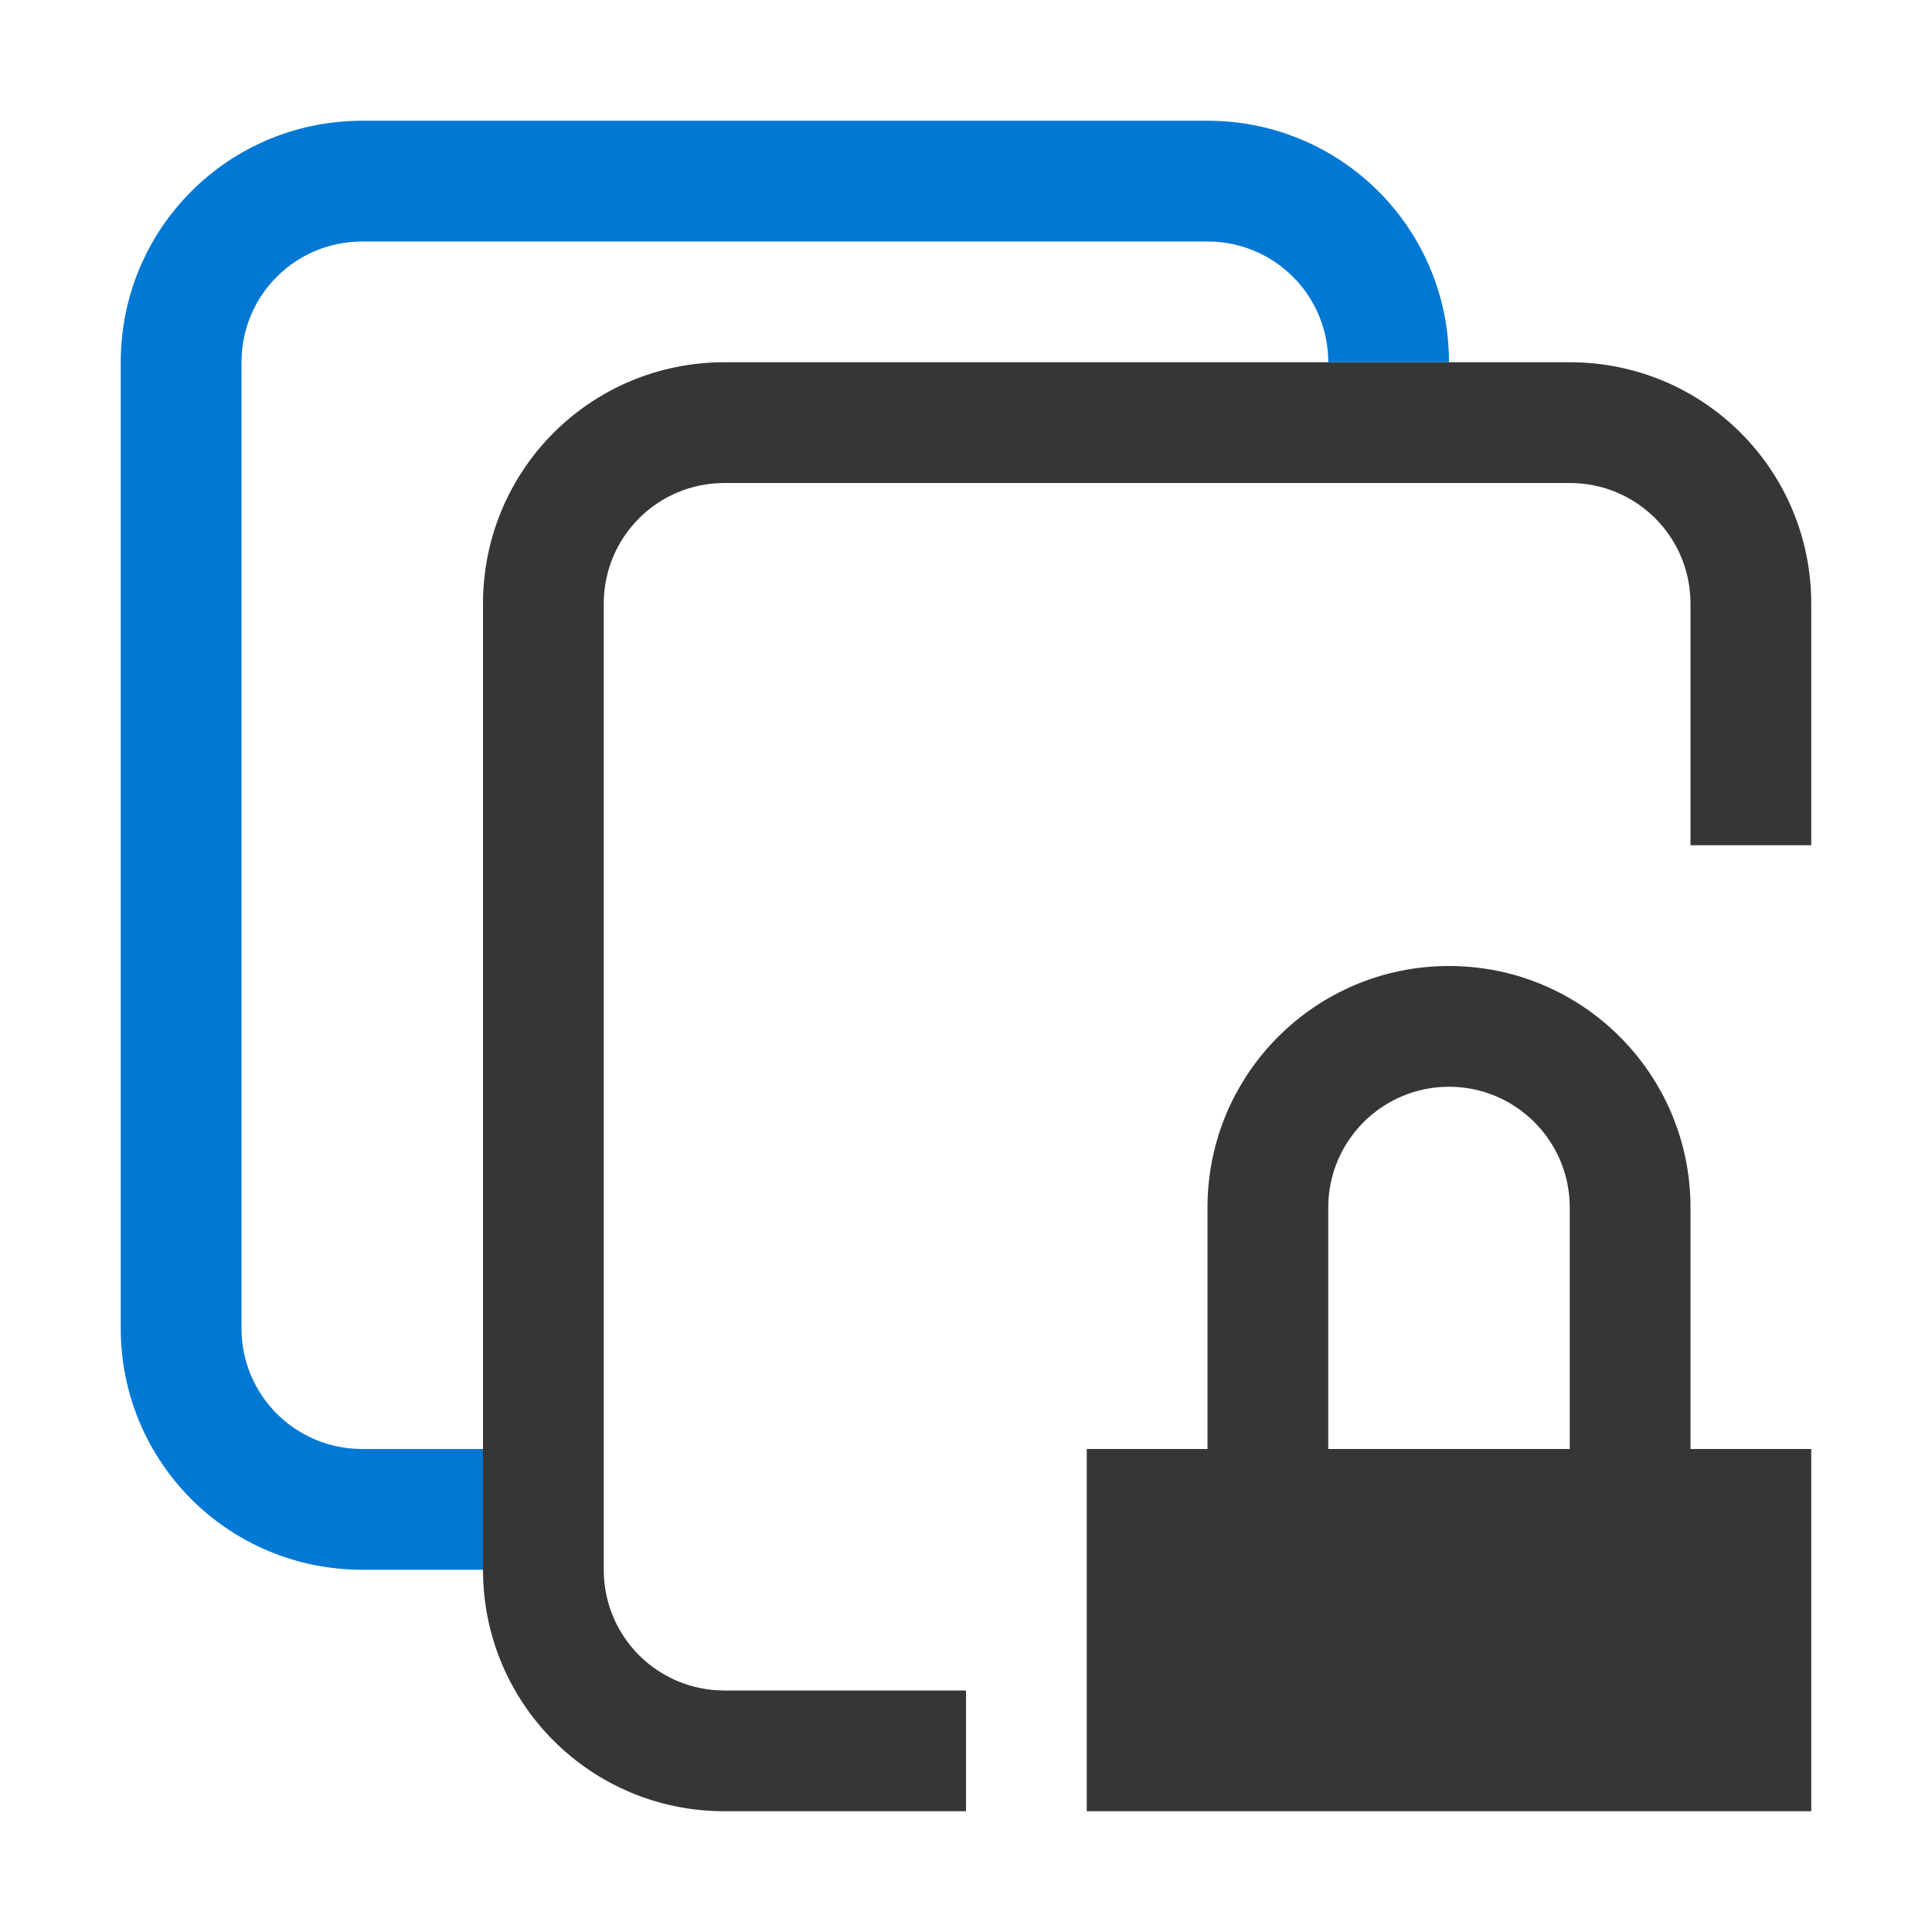 <svg version="1.1" viewBox="0 0 16 16" xmlns="http://www.w3.org/2000/svg">
 <defs>
  <style id="current-color-scheme" type="text/css">.ColorScheme-Text {
        color:#363636;
      }
      .ColorScheme-Highlight {
        color:#0078d4;
      }</style>
 </defs>
 <g class="ColorScheme-Text" fill="currentColor">
  <path class="ColorScheme-Text" d="m12 8c-1.105 1e-7 -2 0.895-2 2v2h-1v3h6v-3h-1v-2c0-1.105-0.895-2-2-2zm0 1c0.552 0 1 0.448 1 1v2h-2v-2c0-0.552 0.448-1 1-1z" fill="currentColor"/>
  <path class="ColorScheme-Text" d="m6 3c-1.108 0-2 0.892-2 2v8c0 1.108 0.892 2 2 2h2v-1h-2c-0.554 0-1-0.446-1-1v-8c0-0.554 0.446-1 1-1h7c0.554 0 1 0.446 1 1v2h1v-2c0-1.108-0.892-2-2-2z" fill="currentColor"/>
  <path class="ColorScheme-Highlight" d="m3 1c-1.108 0-2 0.892-2 2v8c0 1.108 0.892 2 2 2h1v-1h-1c-0.554 0-1-0.446-1-1v-8c0-0.554 0.446-1 1-1h7c0.554 0 1 0.446 1 1h1c0-1.108-0.892-2-2-2z" fill="currentColor"/>
 </g>
</svg>
